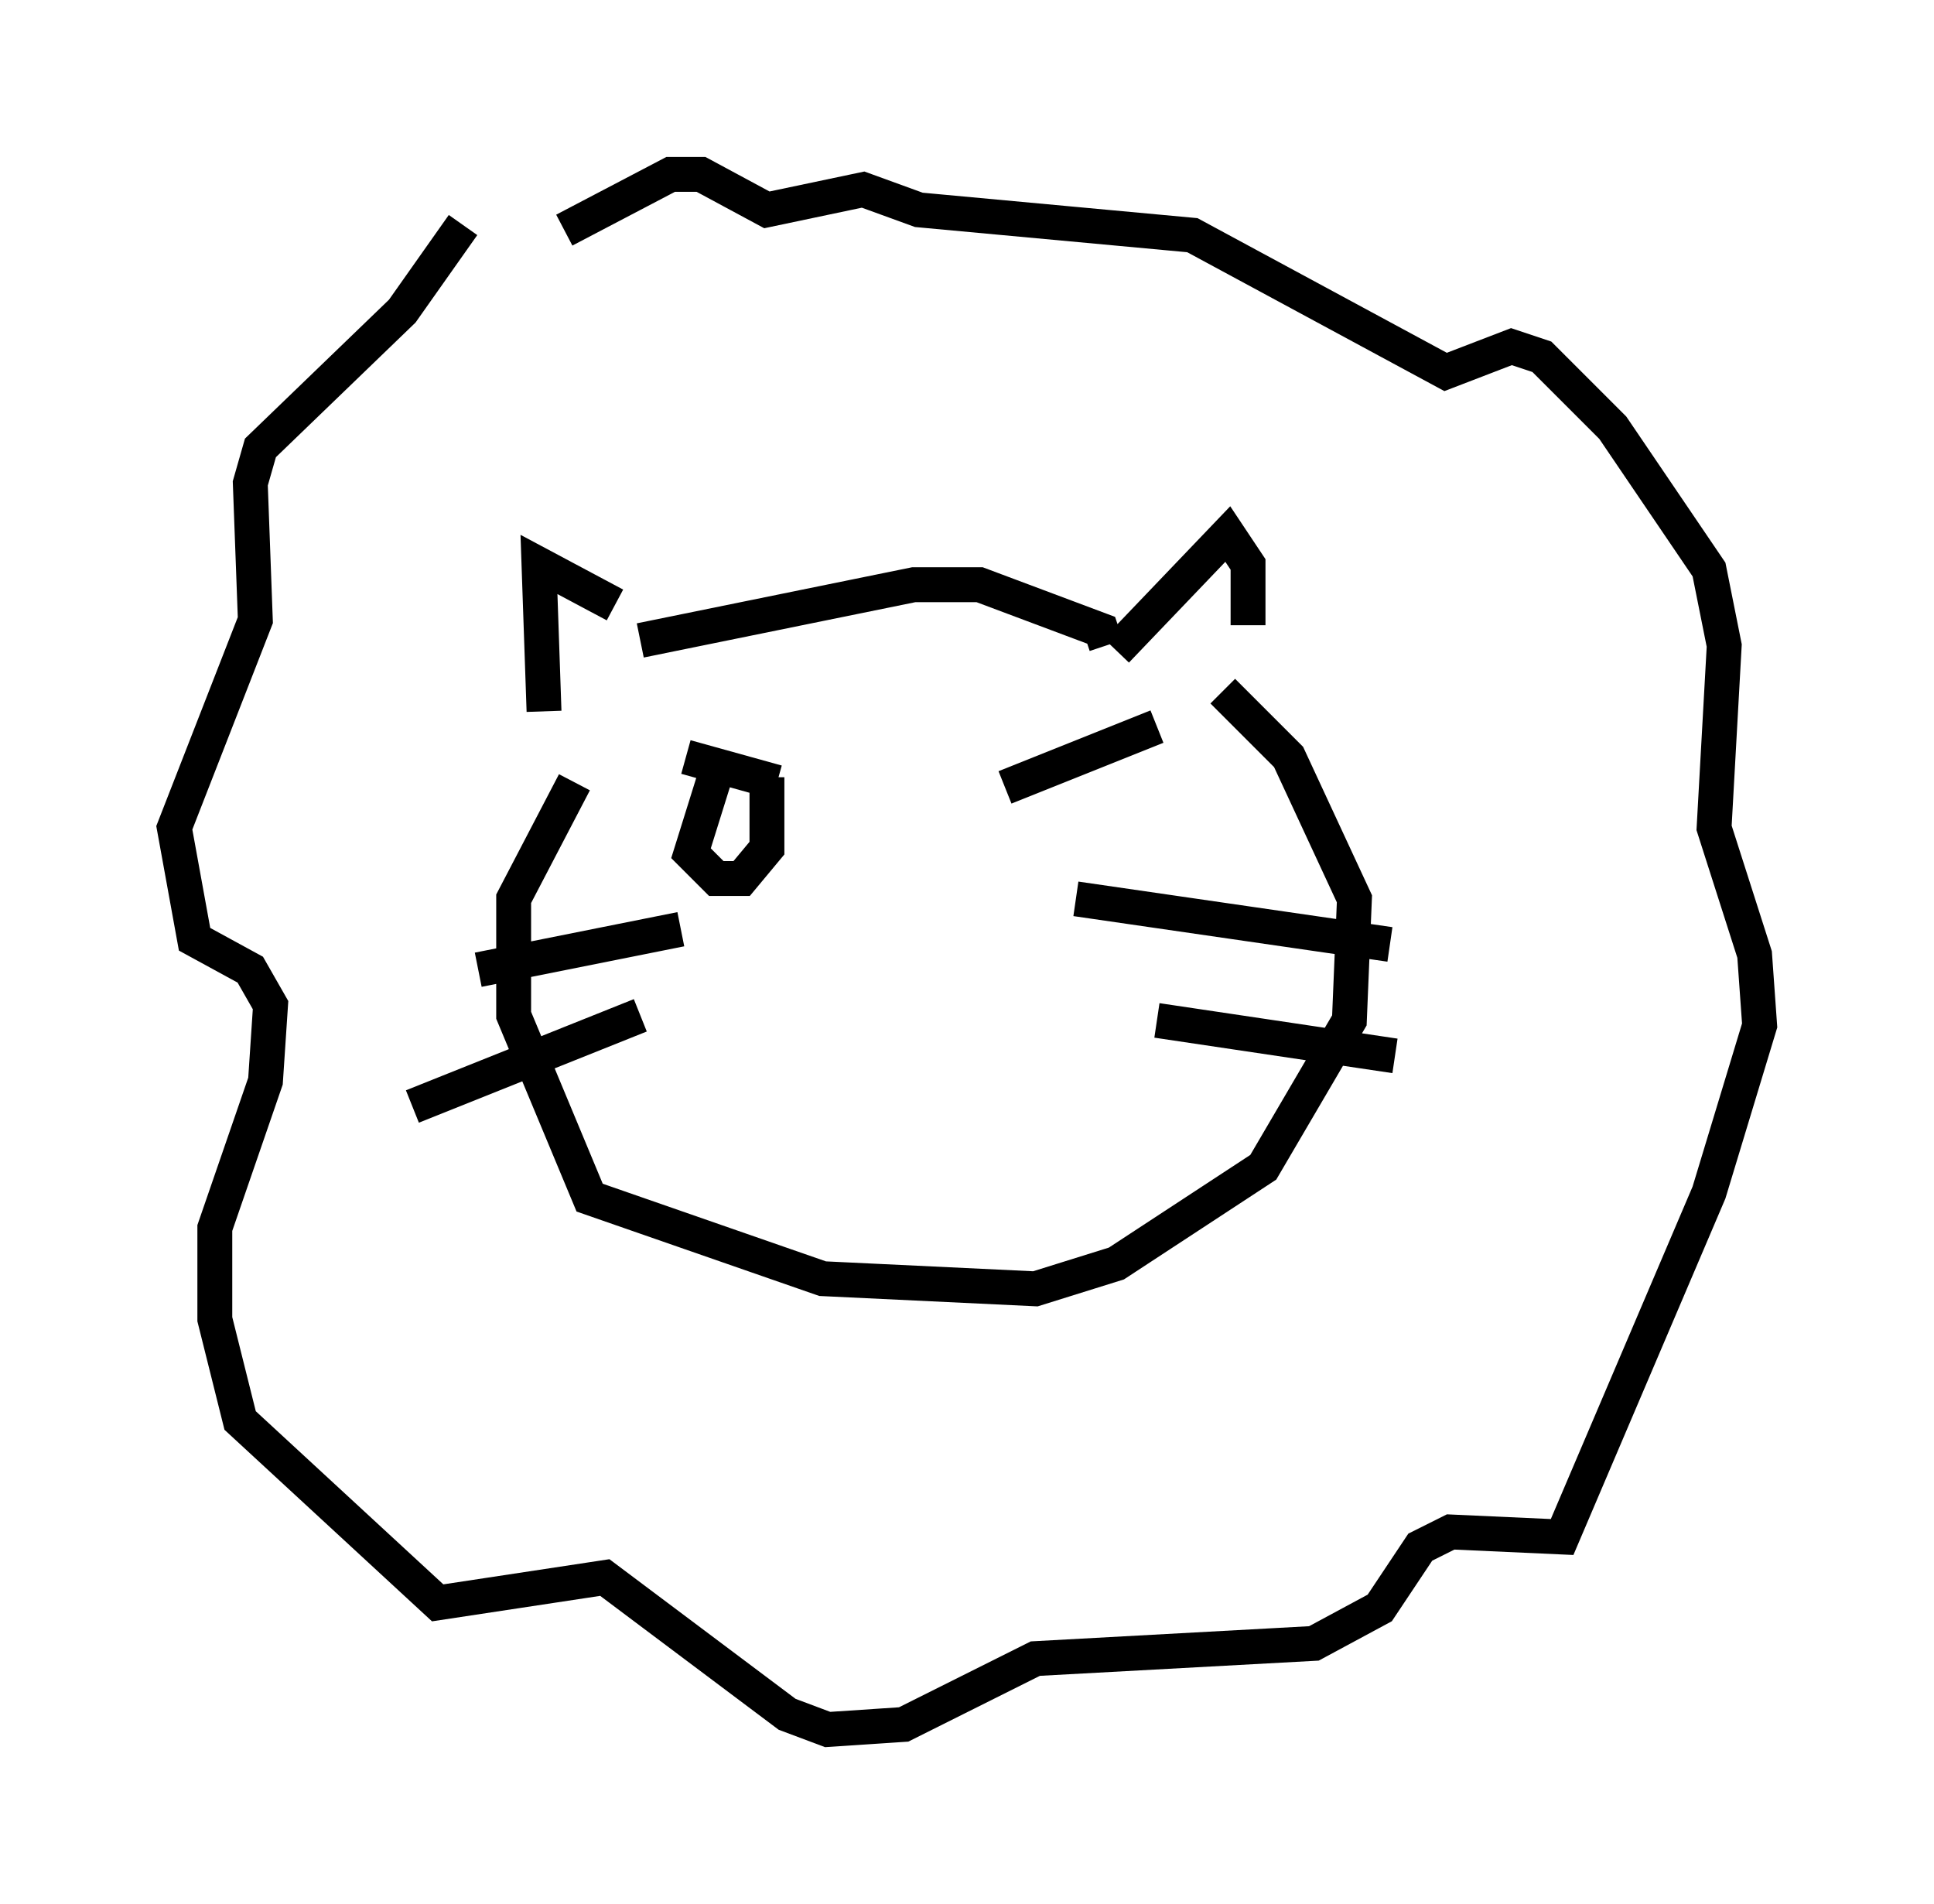 <?xml version="1.0" encoding="utf-8" ?>
<svg baseProfile="full" height="54.592" version="1.1" width="55.464" xmlns="http://www.w3.org/2000/svg" xmlns:ev="http://www.w3.org/2001/xml-events" xmlns:xlink="http://www.w3.org/1999/xlink"><defs /><rect fill="white" height="54.592" width="55.464" x="0" y="0" /><path d="M16.475, 7.034 m-3.196, -0.581 l-1.743, 2.469 -4.067, 3.922 l-0.291, 1.017 0.145, 3.922 l-2.324, 5.955 0.581, 3.196 l1.598, 0.872 0.581, 1.017 l-0.145, 2.179 -1.453, 4.212 l0.0, 2.615 0.726, 2.905 l5.665, 5.229 4.793, -0.726 l5.229, 3.922 1.162, 0.436 l2.179, -0.145 3.777, -1.888 l7.989, -0.436 1.888, -1.017 l1.162, -1.743 0.872, -0.436 l3.196, 0.145 4.212, -9.877 l1.453, -4.793 -0.145, -2.034 l-1.162, -3.631 0.291, -5.229 l-0.436, -2.179 -2.76, -4.067 l-2.034, -2.034 -0.872, -0.291 l-1.888, 0.726 -7.263, -3.922 l-7.844, -0.726 -1.598, -0.581 l-2.76, 0.581 -1.888, -1.017 l-0.872, 0.0 -3.05, 1.598 m1.453, 10.749 l-2.179, -1.162 0.145, 4.212 m16.413, -1.743 l3.196, -3.341 0.581, 0.872 l0.0, 1.743 m-17.43, 0.436 l7.844, -1.598 1.888, 0.0 l3.486, 1.307 0.145, 0.436 m-15.251, 3.922 l-1.743, 3.341 0.0, 3.341 l2.179, 5.229 6.682, 2.324 l6.101, 0.291 2.324, -0.726 l4.212, -2.76 2.469, -4.212 l0.145, -3.486 -1.888, -4.067 l-1.888, -1.888 m-15.542, 6.827 l-5.81, 1.162 m4.648, 1.307 l-6.536, 2.615 m19.028, -5.955 l9.006, 1.307 m-6.682, 2.179 l6.827, 1.017 m-20.335, -8.57 l0.0, 0.0 m0.0, 0.0 l2.615, 0.726 m6.536, 0.145 l4.358, -1.743 m-12.637, 1.307 l-0.726, 2.324 0.726, 0.726 l0.726, 0.0 0.726, -0.872 l0.0, -2.034 " fill="none" stroke="black" stroke-width="1" /></svg>